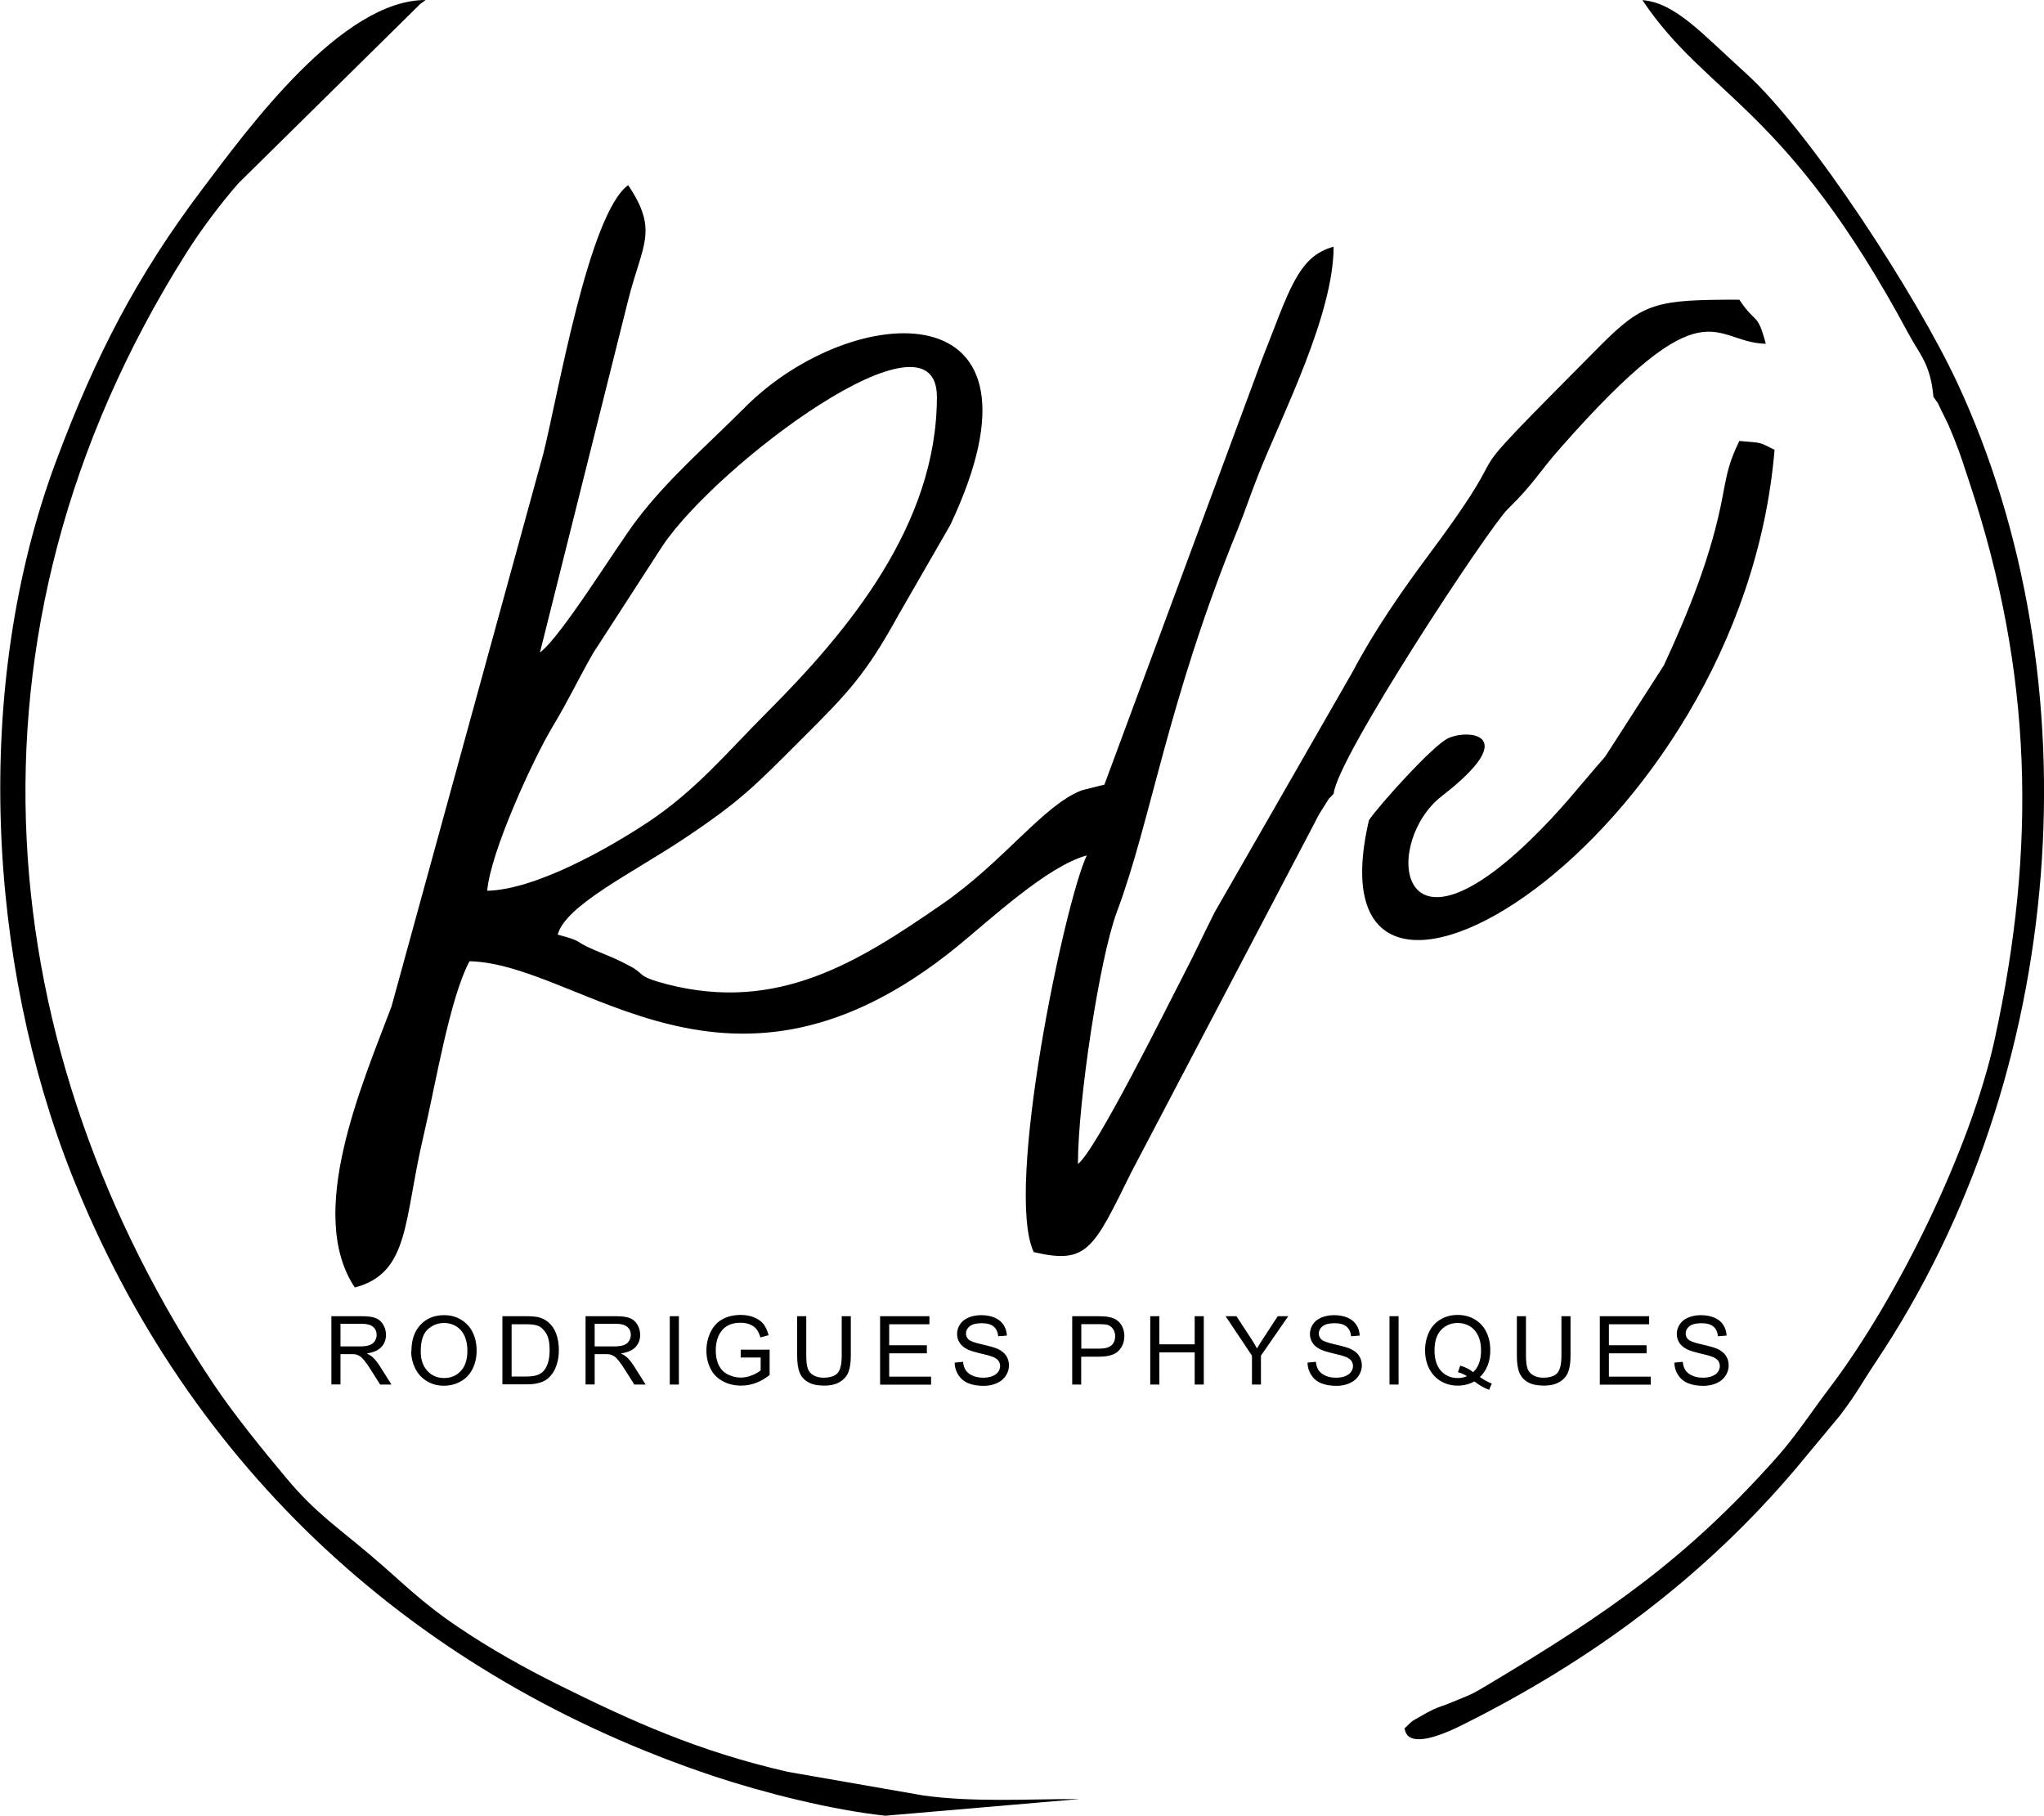 <svg xmlns="http://www.w3.org/2000/svg" xml:space="preserve" height="100%" version="1.1" style="shape-rendering:geometricPrecision; text-rendering:geometricPrecision; image-rendering:optimizeQuality; fill-rule:evenodd; clip-rule:evenodd"
viewBox="0 0 17523 15564" xmlns:xlink="http://www.w3.org/1999/xlink">
        <path d="M4177 7635c27,-329 392,-1125 560,-1405 143,-238 222,-412 349,-633l594 -918c472,-702 2352,-2110 2352,-1277 0,1097 -762,2009 -1455,2703 -345,345 -609,669 -1022,943 -344,228 -964,578 -1378,588zm4687 3099c457,106 508,-24 832,-680l1561 -2975c53,-100 30,-64 81,-146 92,-144 29,-53 96,-130 25,-302 1328,-2278 1492,-2439 222,-216 264,-312 455,-528 1257,-1427 1295,-899 1757,-889 -74,-277 -80,-158 -227,-378 -709,0 -821,21 -1193,395 -1451,1461 -567,581 -1465,1786 -243,326 -476,665 -656,1007l-1185 2065c-108,215 -170,353 -276,556 -135,261 -744,1489 -895,1600 0,-530 184,-1762 334,-2161 293,-782 432,-1797 1034,-3275 63,-154 112,-307 187,-494 200,-499 637,-1354 637,-1933 -311,83 -383,386 -616,971l-1349 3640 -195 49c-332,129 -665,609 -1198,977 -712,491 -1401,932 -2358,685 -259,-67 -190,-87 -305,-149 -129,-70 -173,-84 -311,-142 -194,-82 -89,-73 -320,-134 67,-250 638,-527 1073,-816 494,-328 618,-460 1024,-866 393,-392 544,-548 827,-1063l442 -767c964,-2044 -840,-1933 -1762,-1007 -326,328 -654,606 -926,964 -185,244 -648,1002 -830,1136l757 -3023c120,-478 263,-590 -1,-983 -338,248 -603,1807 -726,2298l-1303 4744c-250,664 -738,1774 -314,2408 473,-126 417,-574 589,-1301 104,-441 222,-1171 394,-1496 965,22 2226,1466 4182,-127 282,-230 774,-690 1110,-780 -188,392 -710,2867 -454,3402z"/>
        <path d="M9242 15422c-439,0 -907,29 -1329,-31l-1159 -202c-772,-177 -1338,-434 -1972,-749 -286,-142 -586,-310 -863,-498 -324,-220 -467,-377 -747,-614 -281,-238 -468,-360 -711,-650 -212,-252 -457,-556 -627,-809 -1893,-2826 -2308,-6410 -242,-9692 127,-202 297,-429 452,-606l1561 -1539c9,-6 30,-20 44,-32 -720,0 -1517,1093 -1922,1631 -552,732 -907,1417 -1242,2311 -734,1954 -583,4328 129,6125 1007,2539 2970,4312 5502,5158 426,142 1015,291 1474,340l1654 -142z"/>
        <path d="M16575 3402c57,82 15,10 82,145 45,90 47,93 94,209 60,150 88,244 137,392 537,1622 573,3115 211,4767 -205,935 -833,2215 -1409,2976 -158,208 -290,413 -457,601 -778,876 -1463,1343 -2450,1934 -173,104 -153,91 -355,174 -95,39 -97,28 -211,91 -156,87 -96,55 -177,126 11,7 -11,222 494,-29 1109,-552 2070,-1263 2866,-2204l377 -454c151,-200 167,-249 303,-453 1655,-2471 1886,-5854 697,-8401 -342,-732 -1250,-2142 -1811,-2649 -378,-342 -604,-603 -886,-626 556,831 1232,904 2281,2859 95,177 190,261 214,542z"/>
        <path d="M11736 7031c-568,2437 3196,202 3477,-3175 -138,-68 -95,-58 -302,-76 -84,176 -102,254 -141,464 -95,515 -298,1010 -506,1460l-503 782c-244,279 -368,449 -644,717 -1163,1124 -1255,6 -756,-379 692,-535 224,-576 53,-495 -134,64 -595,578 -678,702z"/>
        <path d="M2841 11869l0 -586 260 0c52,0 92,5 119,16 27,10 49,29 65,56 16,27 24,56 24,88 0,42 -14,77 -40,105 -27,28 -68,46 -125,54 21,10 36,20 47,29 23,21 44,47 64,78l101 160 -97 0 -77 -122c-22,-35 -41,-62 -56,-81 -15,-19 -28,-32 -39,-39 -11,-7 -23,-13 -35,-16 -9,-2 -23,-3 -43,-3l-90 0 0 260 -78 0zm78 -327l166 0c35,0 63,-4 83,-11 20,-7 35,-19 45,-35 10,-16 16,-34 16,-53 0,-28 -10,-51 -30,-68 -20,-18 -52,-27 -95,-27l-185 0 0 194zm608 42c0,-97 26,-173 78,-228 52,-55 120,-82 202,-82 54,0 103,13 146,39 43,26 77,62 99,108 23,46 34,98 34,157 0,59 -12,113 -36,159 -24,47 -58,82 -102,106 -44,24 -92,36 -142,36 -55,0 -104,-13 -148,-40 -43,-27 -76,-63 -99,-109 -22,-46 -34,-95 -34,-146zm80 1c0,71 19,126 57,167 38,41 86,61 143,61 58,0 106,-20 144,-61 38,-41 56,-99 56,-174 0,-48 -8,-89 -24,-125 -16,-35 -40,-63 -71,-83 -31,-19 -66,-29 -104,-29 -55,0 -102,19 -142,56 -40,38 -59,100 -59,188zm700 284l0 -586 202 0c46,0 80,3 104,8 34,8 62,22 86,42 31,26 54,59 69,100 15,41 23,87 23,139 0,44 -5,84 -16,118 -10,34 -24,63 -40,85 -16,23 -34,40 -53,53 -19,13 -43,23 -70,29 -27,7 -59,10 -94,10l-211 0zm78 -69l125 0c39,0 69,-4 91,-11 22,-7 39,-17 53,-30 18,-18 33,-43 43,-74 10,-31 15,-69 15,-113 0,-61 -10,-109 -30,-142 -20,-33 -44,-55 -73,-66 -21,-8 -54,-12 -100,-12l-123 0 0 448zm635 69l0 -586 260 0c52,0 92,5 119,16 27,10 49,29 65,56 16,27 24,56 24,88 0,42 -14,77 -40,105 -27,28 -68,46 -125,54 21,10 36,20 47,29 23,21 44,47 64,78l101 160 -97 0 -77 -122c-22,-35 -41,-62 -56,-81 -15,-19 -28,-32 -39,-39 -11,-7 -23,-13 -35,-16 -9,-2 -23,-3 -43,-3l-90 0 0 260 -78 0zm78 -327l166 0c35,0 63,-4 83,-11 20,-7 35,-19 45,-35 10,-16 16,-34 16,-53 0,-28 -10,-51 -30,-68 -20,-18 -52,-27 -95,-27l-185 0 0 194zm644 327l0 -586 78 0 0 586 -78 0zm608 -230l0 -69 248 0 0 217c-38,30 -77,53 -118,68 -41,15 -82,23 -125,23 -58,0 -110,-12 -157,-37 -47,-25 -83,-60 -106,-107 -24,-47 -36,-99 -36,-156 0,-57 12,-110 36,-160 24,-49 58,-86 103,-110 45,-24 96,-36 155,-36 42,0 81,7 115,21 34,14 61,33 80,57 19,25 34,57 44,96l-70 19c-9,-30 -20,-53 -33,-70 -13,-17 -32,-31 -56,-41 -24,-10 -51,-15 -81,-15 -35,0 -66,5 -92,16 -26,11 -46,25 -62,43 -16,18 -28,37 -37,58 -15,36 -22,76 -22,118 0,52 9,96 27,131 18,35 44,61 78,78 34,17 71,26 109,26 34,0 66,-7 98,-20 32,-13 56,-27 73,-42l0 -110 -172 0zm866 -356l78 0 0 338c0,59 -7,106 -20,140 -13,34 -37,63 -72,84 -35,22 -80,33 -137,33 -55,0 -100,-9 -134,-28 -35,-19 -60,-46 -75,-82 -15,-36 -22,-85 -22,-147l0 -338 78 0 0 338c0,51 5,89 14,113 9,24 26,43 49,56 23,13 51,20 84,20 57,0 97,-13 121,-39 24,-26 36,-76 36,-149l0 -338zm329 586l0 -586 423 0 0 69 -345 0 0 180 323 0 0 69 -323 0 0 200 359 0 0 69 -437 0zm638 -188l73 -7c3,29 11,54 24,73 13,19 32,34 59,46 27,12 57,17 90,17 30,0 56,-4 78,-13 23,-9 39,-21 50,-36 11,-15 17,-32 17,-50 0,-18 -5,-34 -16,-48 -11,-14 -28,-25 -53,-34 -16,-6 -50,-16 -104,-28 -54,-13 -92,-25 -113,-37 -28,-15 -49,-33 -62,-55 -14,-22 -21,-46 -21,-73 0,-30 8,-57 25,-83 17,-26 41,-45 74,-59 32,-13 68,-20 107,-20 43,0 82,7 115,21 33,14 59,34 77,62 18,27 27,58 29,92l-74 6c-4,-37 -17,-65 -40,-84 -23,-19 -57,-28 -102,-28 -47,0 -81,9 -103,26 -21,17 -32,38 -32,62 0,21 8,38 23,52 15,14 54,28 117,42 63,14 106,27 130,37 34,16 59,35 75,60 16,24 24,52 24,83 0,31 -9,60 -27,88 -18,28 -43,49 -77,64 -33,15 -71,23 -113,23 -53,0 -97,-8 -133,-23 -36,-15 -64,-39 -84,-70 -20,-31 -31,-66 -32,-105zm1009 188l0 -586 221 0c39,0 69,2 89,6 29,5 53,14 72,27 19,14 35,32 47,56 12,24 18,51 18,80 0,50 -16,92 -48,126 -32,35 -89,52 -172,52l-150 0 0 239 -78 0zm78 -308l151 0c50,0 86,-9 107,-28 21,-19 32,-45 32,-79 0,-24 -6,-45 -19,-63 -12,-17 -29,-29 -49,-35 -13,-3 -37,-5 -72,-5l-150 0 0 209zm591 308l0 -586 78 0 0 241 303 0 0 -241 78 0 0 586 -78 0 0 -276 -303 0 0 276 -78 0zm872 0l0 -248 -226 -338 93 0 116 177c22,33 42,66 60,99 18,-31 40,-65 65,-103l113 -173 90 0 -234 338 0 248 -78 0zm475 -188l73 -7c3,29 11,54 24,73 13,19 32,34 59,46 27,12 57,17 90,17 30,0 56,-4 78,-13 23,-9 39,-21 50,-36 11,-15 17,-32 17,-50 0,-18 -5,-34 -16,-48 -11,-14 -28,-25 -53,-34 -16,-6 -50,-16 -104,-28 -54,-13 -92,-25 -113,-37 -28,-15 -49,-33 -62,-55 -14,-22 -21,-46 -21,-73 0,-30 8,-57 25,-83 17,-26 41,-45 74,-59 32,-13 68,-20 107,-20 43,0 82,7 115,21 33,14 59,34 77,62 18,27 27,58 29,92l-74 6c-4,-37 -17,-65 -40,-84 -23,-19 -57,-28 -102,-28 -47,0 -81,9 -103,26 -21,17 -32,38 -32,62 0,21 8,38 23,52 15,14 54,28 117,42 63,14 106,27 130,37 34,16 59,35 75,60 16,24 24,52 24,83 0,31 -9,60 -27,88 -18,28 -43,49 -77,64 -33,15 -71,23 -113,23 -53,0 -97,-8 -133,-23 -36,-15 -64,-39 -84,-70 -20,-31 -31,-66 -32,-105zm704 188l0 -586 78 0 0 586 -78 0zm777 -63c36,25 69,43 100,54l-23 54c-42,-15 -84,-39 -126,-72 -43,24 -91,36 -144,36 -53,0 -101,-13 -144,-38 -43,-26 -76,-62 -100,-108 -23,-46 -35,-98 -35,-157 0,-58 12,-110 35,-158 23,-47 57,-83 100,-108 43,-25 92,-37 145,-37 54,0 103,13 146,38 43,26 77,62 99,108 23,46 34,98 34,156 0,48 -7,91 -22,130 -15,38 -37,72 -66,100zm-170 -99c45,13 81,31 110,56 45,-41 68,-104 68,-187 0,-47 -8,-89 -24,-124 -16,-35 -40,-63 -71,-82 -31,-19 -66,-29 -104,-29 -58,0 -106,20 -143,59 -38,40 -57,98 -57,177 0,76 19,134 56,175 38,41 86,61 144,61 28,0 54,-5 78,-16 -24,-16 -50,-27 -77,-34l19 -56zm867 -424l78 0 0 338c0,59 -7,106 -20,140 -13,34 -37,63 -72,84 -35,22 -80,33 -137,33 -55,0 -100,-9 -134,-28 -35,-19 -60,-46 -75,-82 -15,-36 -22,-85 -22,-147l0 -338 78 0 0 338c0,51 5,89 14,113 9,24 26,43 49,56 23,13 51,20 84,20 57,0 97,-13 121,-39 24,-26 36,-76 36,-149l0 -338zm329 586l0 -586 423 0 0 69 -345 0 0 180 323 0 0 69 -323 0 0 200 359 0 0 69 -437 0zm638 -188l73 -7c3,29 11,54 24,73 13,19 32,34 59,46 27,12 57,17 90,17 30,0 56,-4 78,-13 23,-9 39,-21 50,-36 11,-15 17,-32 17,-50 0,-18 -5,-34 -16,-48 -11,-14 -28,-25 -53,-34 -16,-6 -50,-16 -104,-28 -54,-13 -92,-25 -113,-37 -28,-15 -49,-33 -62,-55 -14,-22 -21,-46 -21,-73 0,-30 8,-57 25,-83 17,-26 41,-45 74,-59 32,-13 68,-20 107,-20 43,0 82,7 115,21 33,14 59,34 77,62 18,27 27,58 29,92l-74 6c-4,-37 -17,-65 -40,-84 -23,-19 -57,-28 -102,-28 -47,0 -81,9 -103,26 -21,17 -32,38 -32,62 0,21 8,38 23,52 15,14 54,28 117,42 63,14 106,27 130,37 34,16 59,35 75,60 16,24 24,52 24,83 0,31 -9,60 -27,88 -18,28 -43,49 -77,64 -33,15 -71,23 -113,23 -53,0 -97,-8 -133,-23 -36,-15 -64,-39 -84,-70 -20,-31 -31,-66 -32,-105z"/>
      </svg>